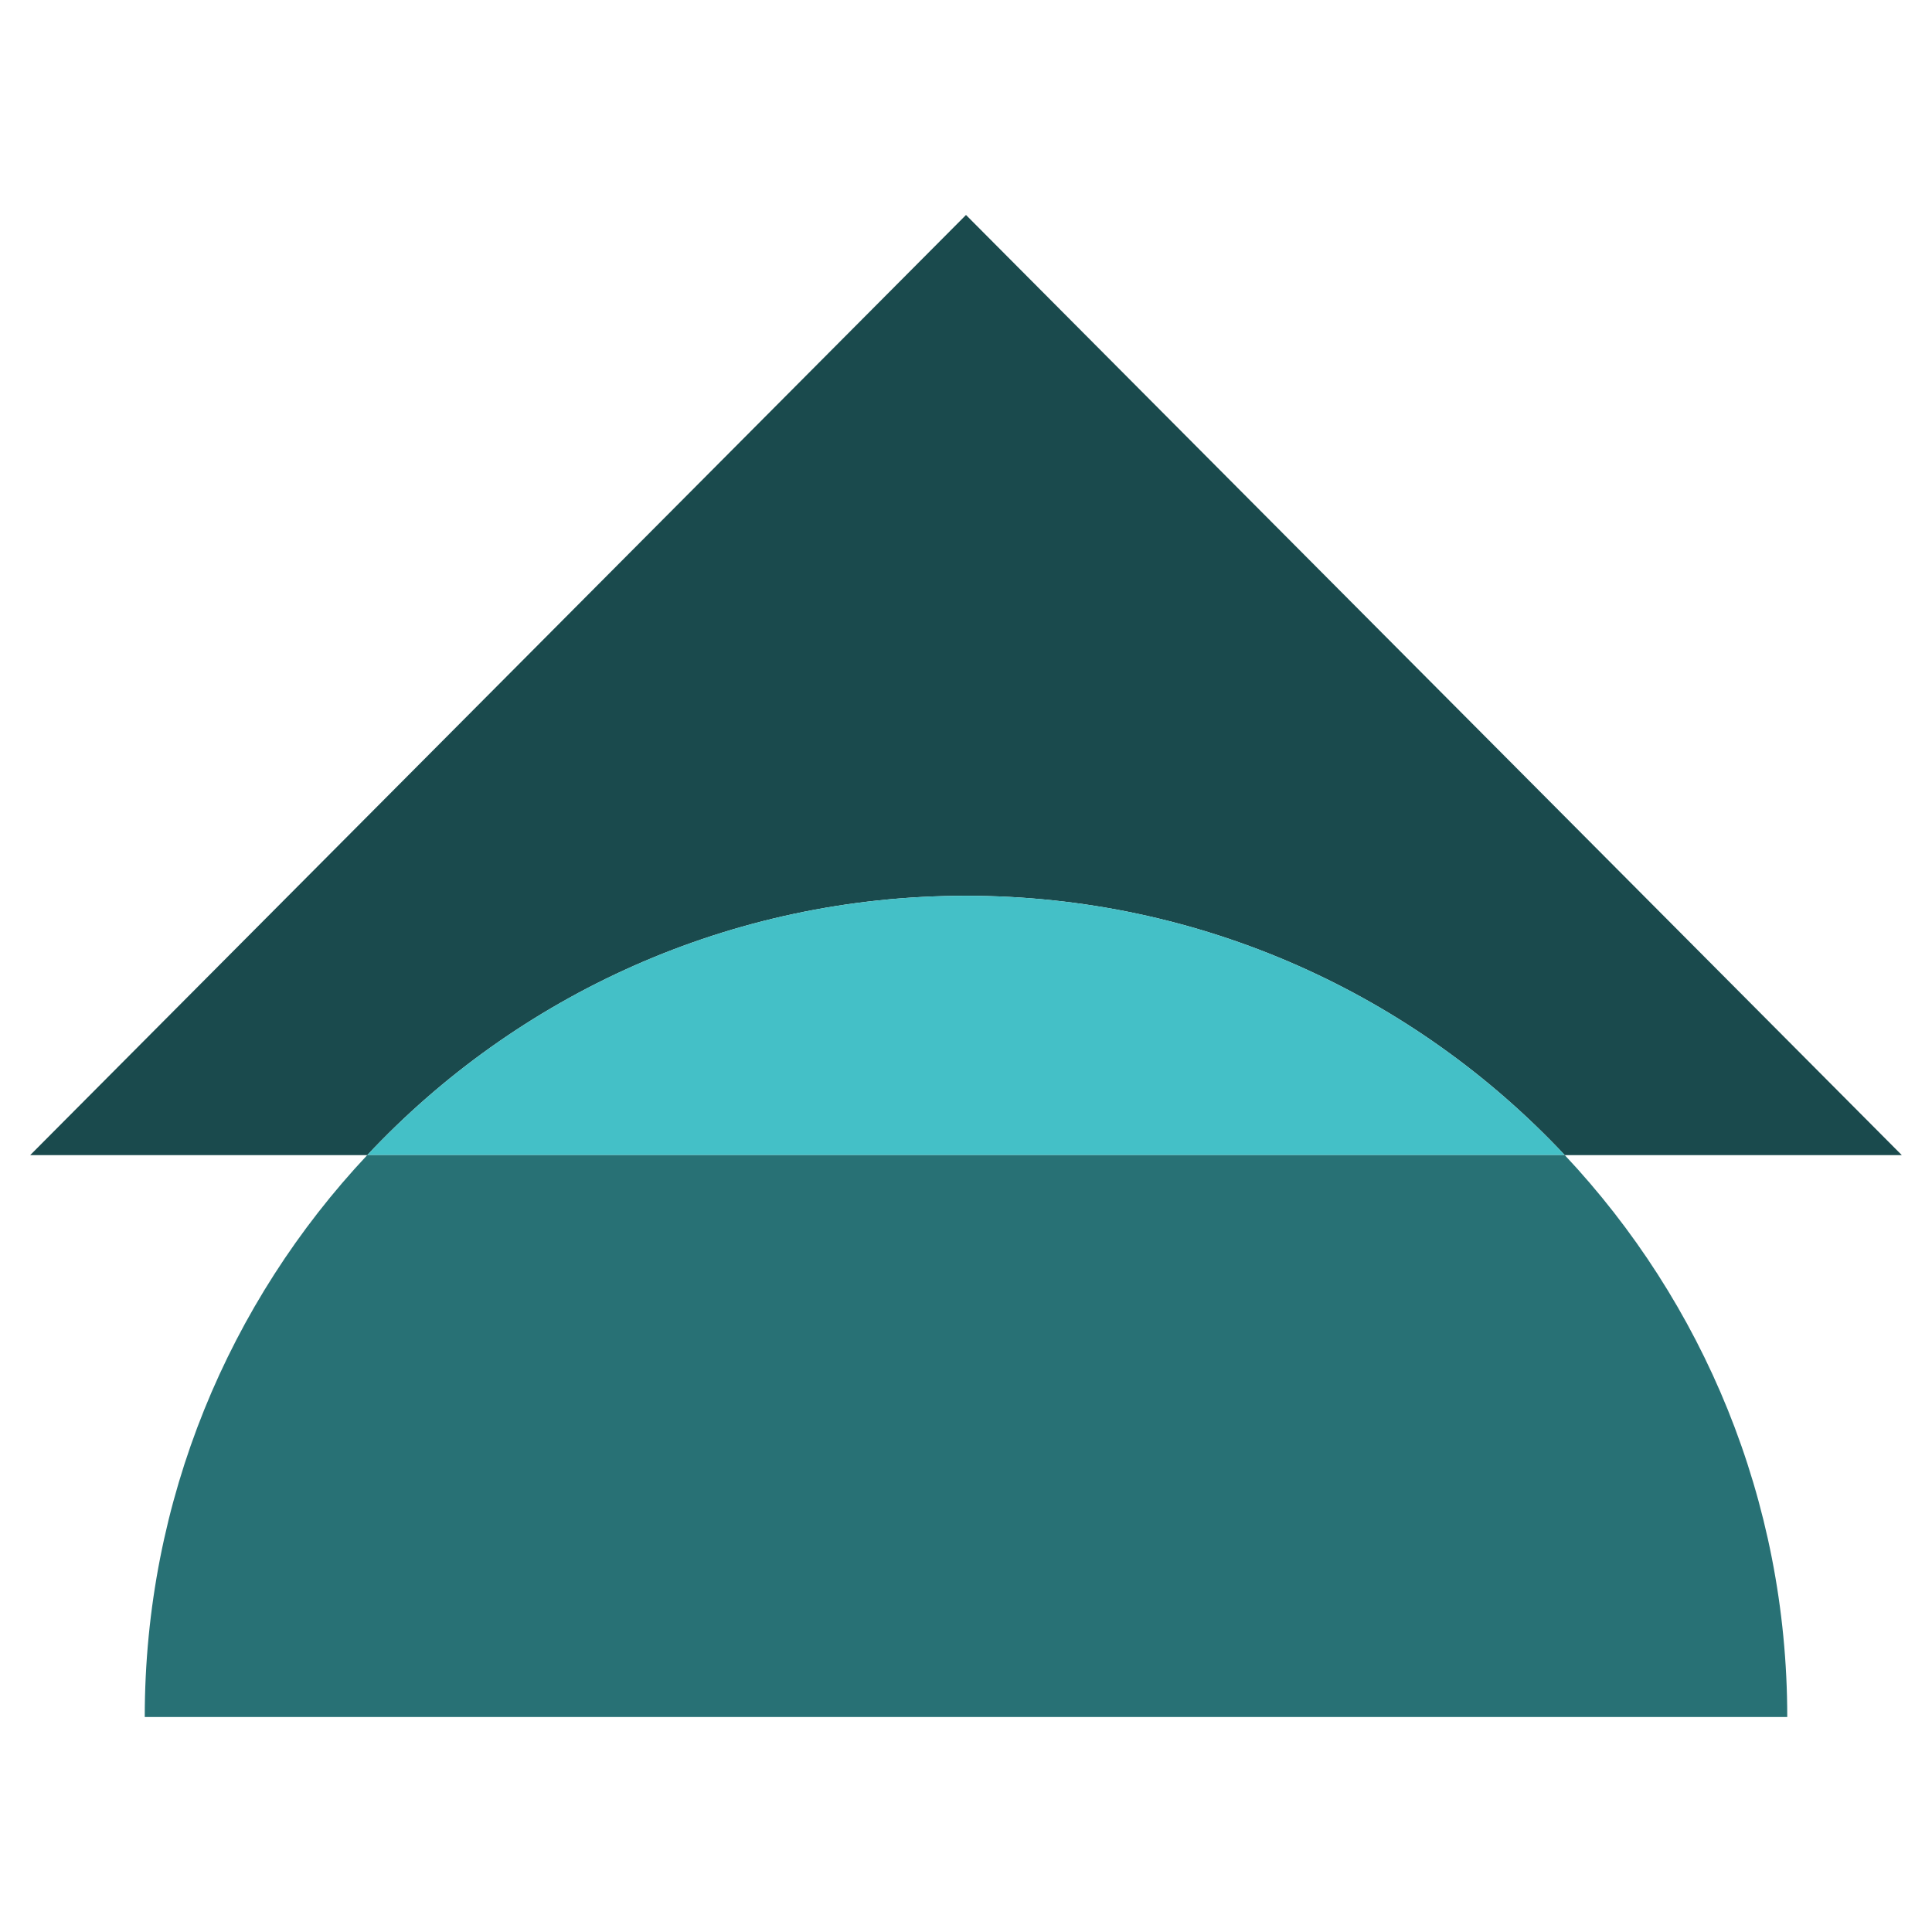<?xml version="1.0" encoding="utf-8"?>
<!-- Generator: Adobe Illustrator 26.0.1, SVG Export Plug-In . SVG Version: 6.00 Build 0)  -->
<svg version="1.1" id="Layer_1" xmlns="http://www.w3.org/2000/svg" xmlns:xlink="http://www.w3.org/1999/xlink" x="0px" y="0px"
	 viewBox="0 0 512 512" style="enable-background:new 0 0 512 512;" xml:space="preserve">
<style type="text/css">
	.st0{fill:#1A4A4D;}
	.st1{fill:#44C0C7;}
	.st2{fill:#287175;}
</style>
<g>
	<path class="st0" d="M504,306.12h-89.32c-39.66-42.3-96.08-68.73-158.68-68.73s-119.02,26.43-158.68,68.73H8L256,56.97L504,306.12z
		"/>
	<path class="st1" d="M414.68,306.12H97.32c39.66-42.3,96.08-68.73,158.68-68.73S375.02,263.82,414.68,306.12z"/>
	<path class="st2" d="M473.64,455.03H38.36c0-57.59,22.39-109.97,58.96-148.91h317.36C451.25,345.06,473.64,397.44,473.64,455.03z"
		/>
</g>
</svg>

